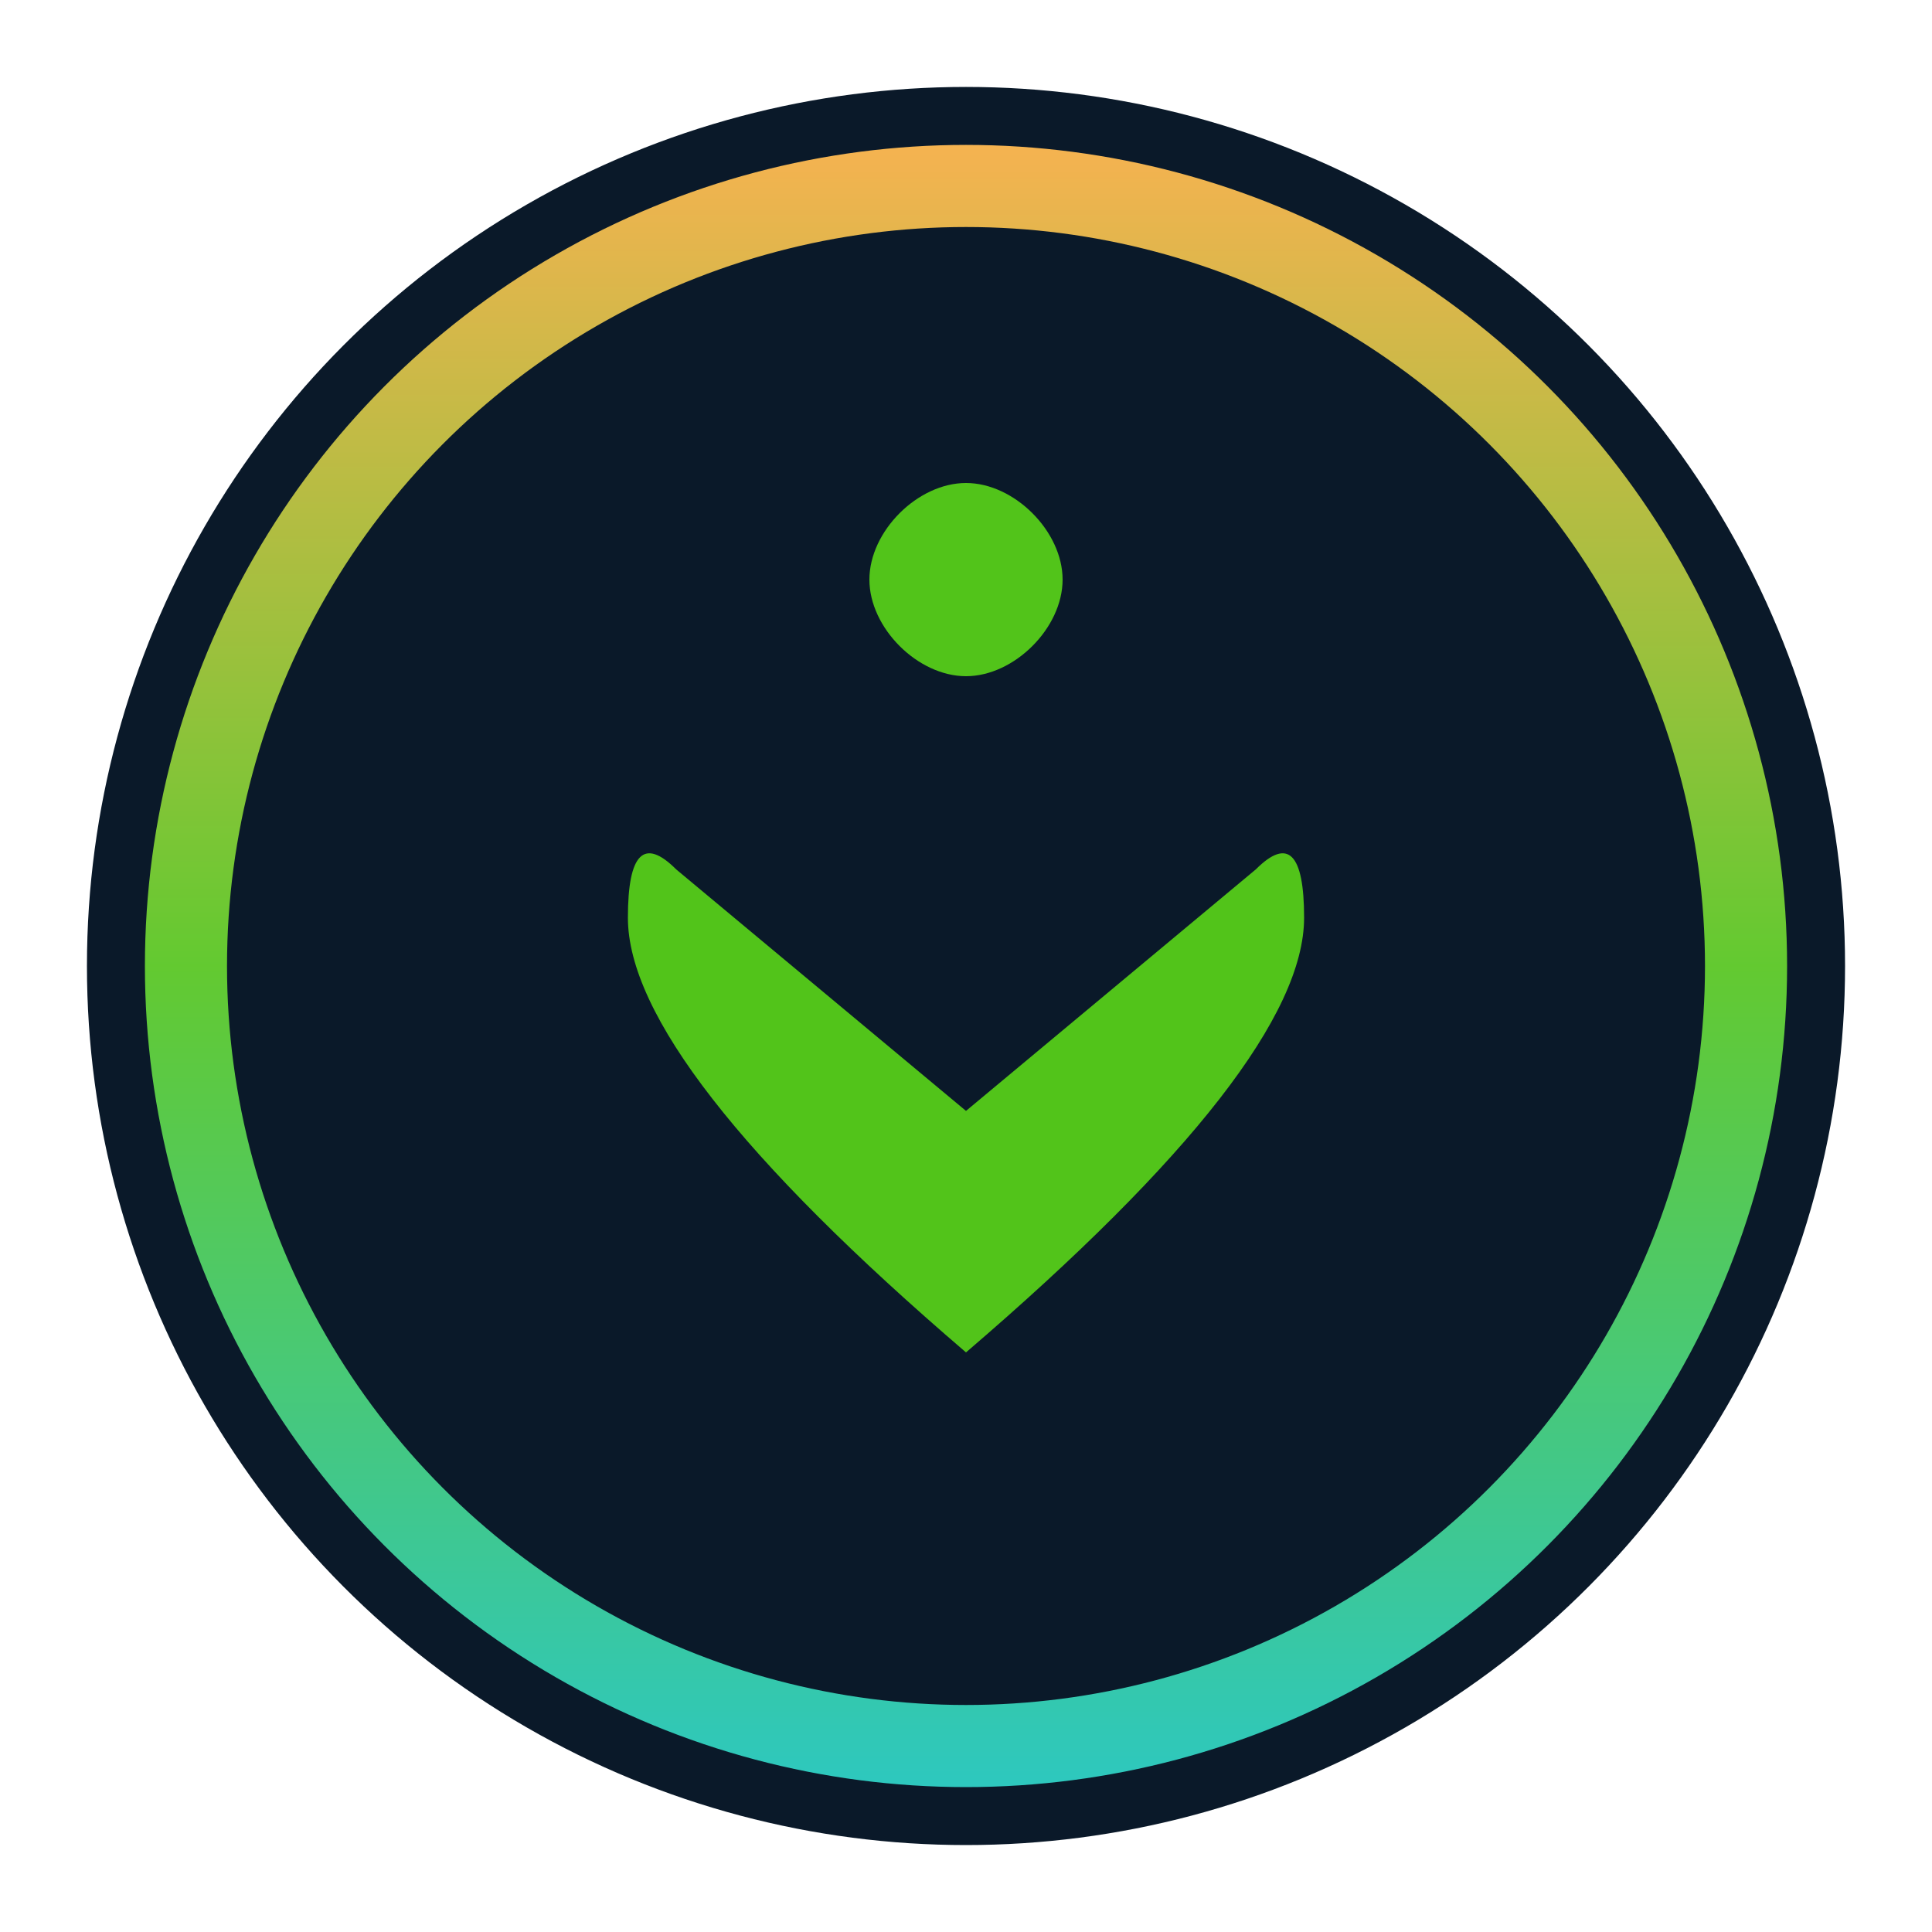 <svg width="200" height="200" viewBox="0 0 200 200" fill="none" xmlns="http://www.w3.org/2000/svg">
  <defs>
    <linearGradient id="logoGradientDark" x1="0%" y1="0%" x2="0%" y2="100%">
      <stop offset="0%" stop-color="#FFA940" />
      <stop offset="50%" stop-color="#52C41A" />
      <stop offset="100%" stop-color="#13C2C2" />
    </linearGradient>
  </defs>
  
  <!-- Versão para fundo escuro -->
  <circle cx="100" cy="100" r="90" fill="url(#logoGradientDark)" opacity="0.9" />
  <circle cx="100" cy="100" r="75" fill="#0A1929" stroke="#0A1929" stroke-width="3" />
  <path d="M 100 50 C 95 50, 90 55, 90 60 C 90 65, 95 70, 100 70 C 105 70, 110 65, 110 60 C 110 55, 105 50, 100 50 Z" fill="#52C41A" />
  <path d="M 70 90 Q 65 85, 65 95 Q 65 110, 100 140 Q 135 110, 135 95 Q 135 85, 130 90 L 100 115 Z" fill="#52C41A" />
  <circle cx="100" cy="100" r="88" fill="none" stroke="#0A1929" stroke-width="6" />
</svg>
